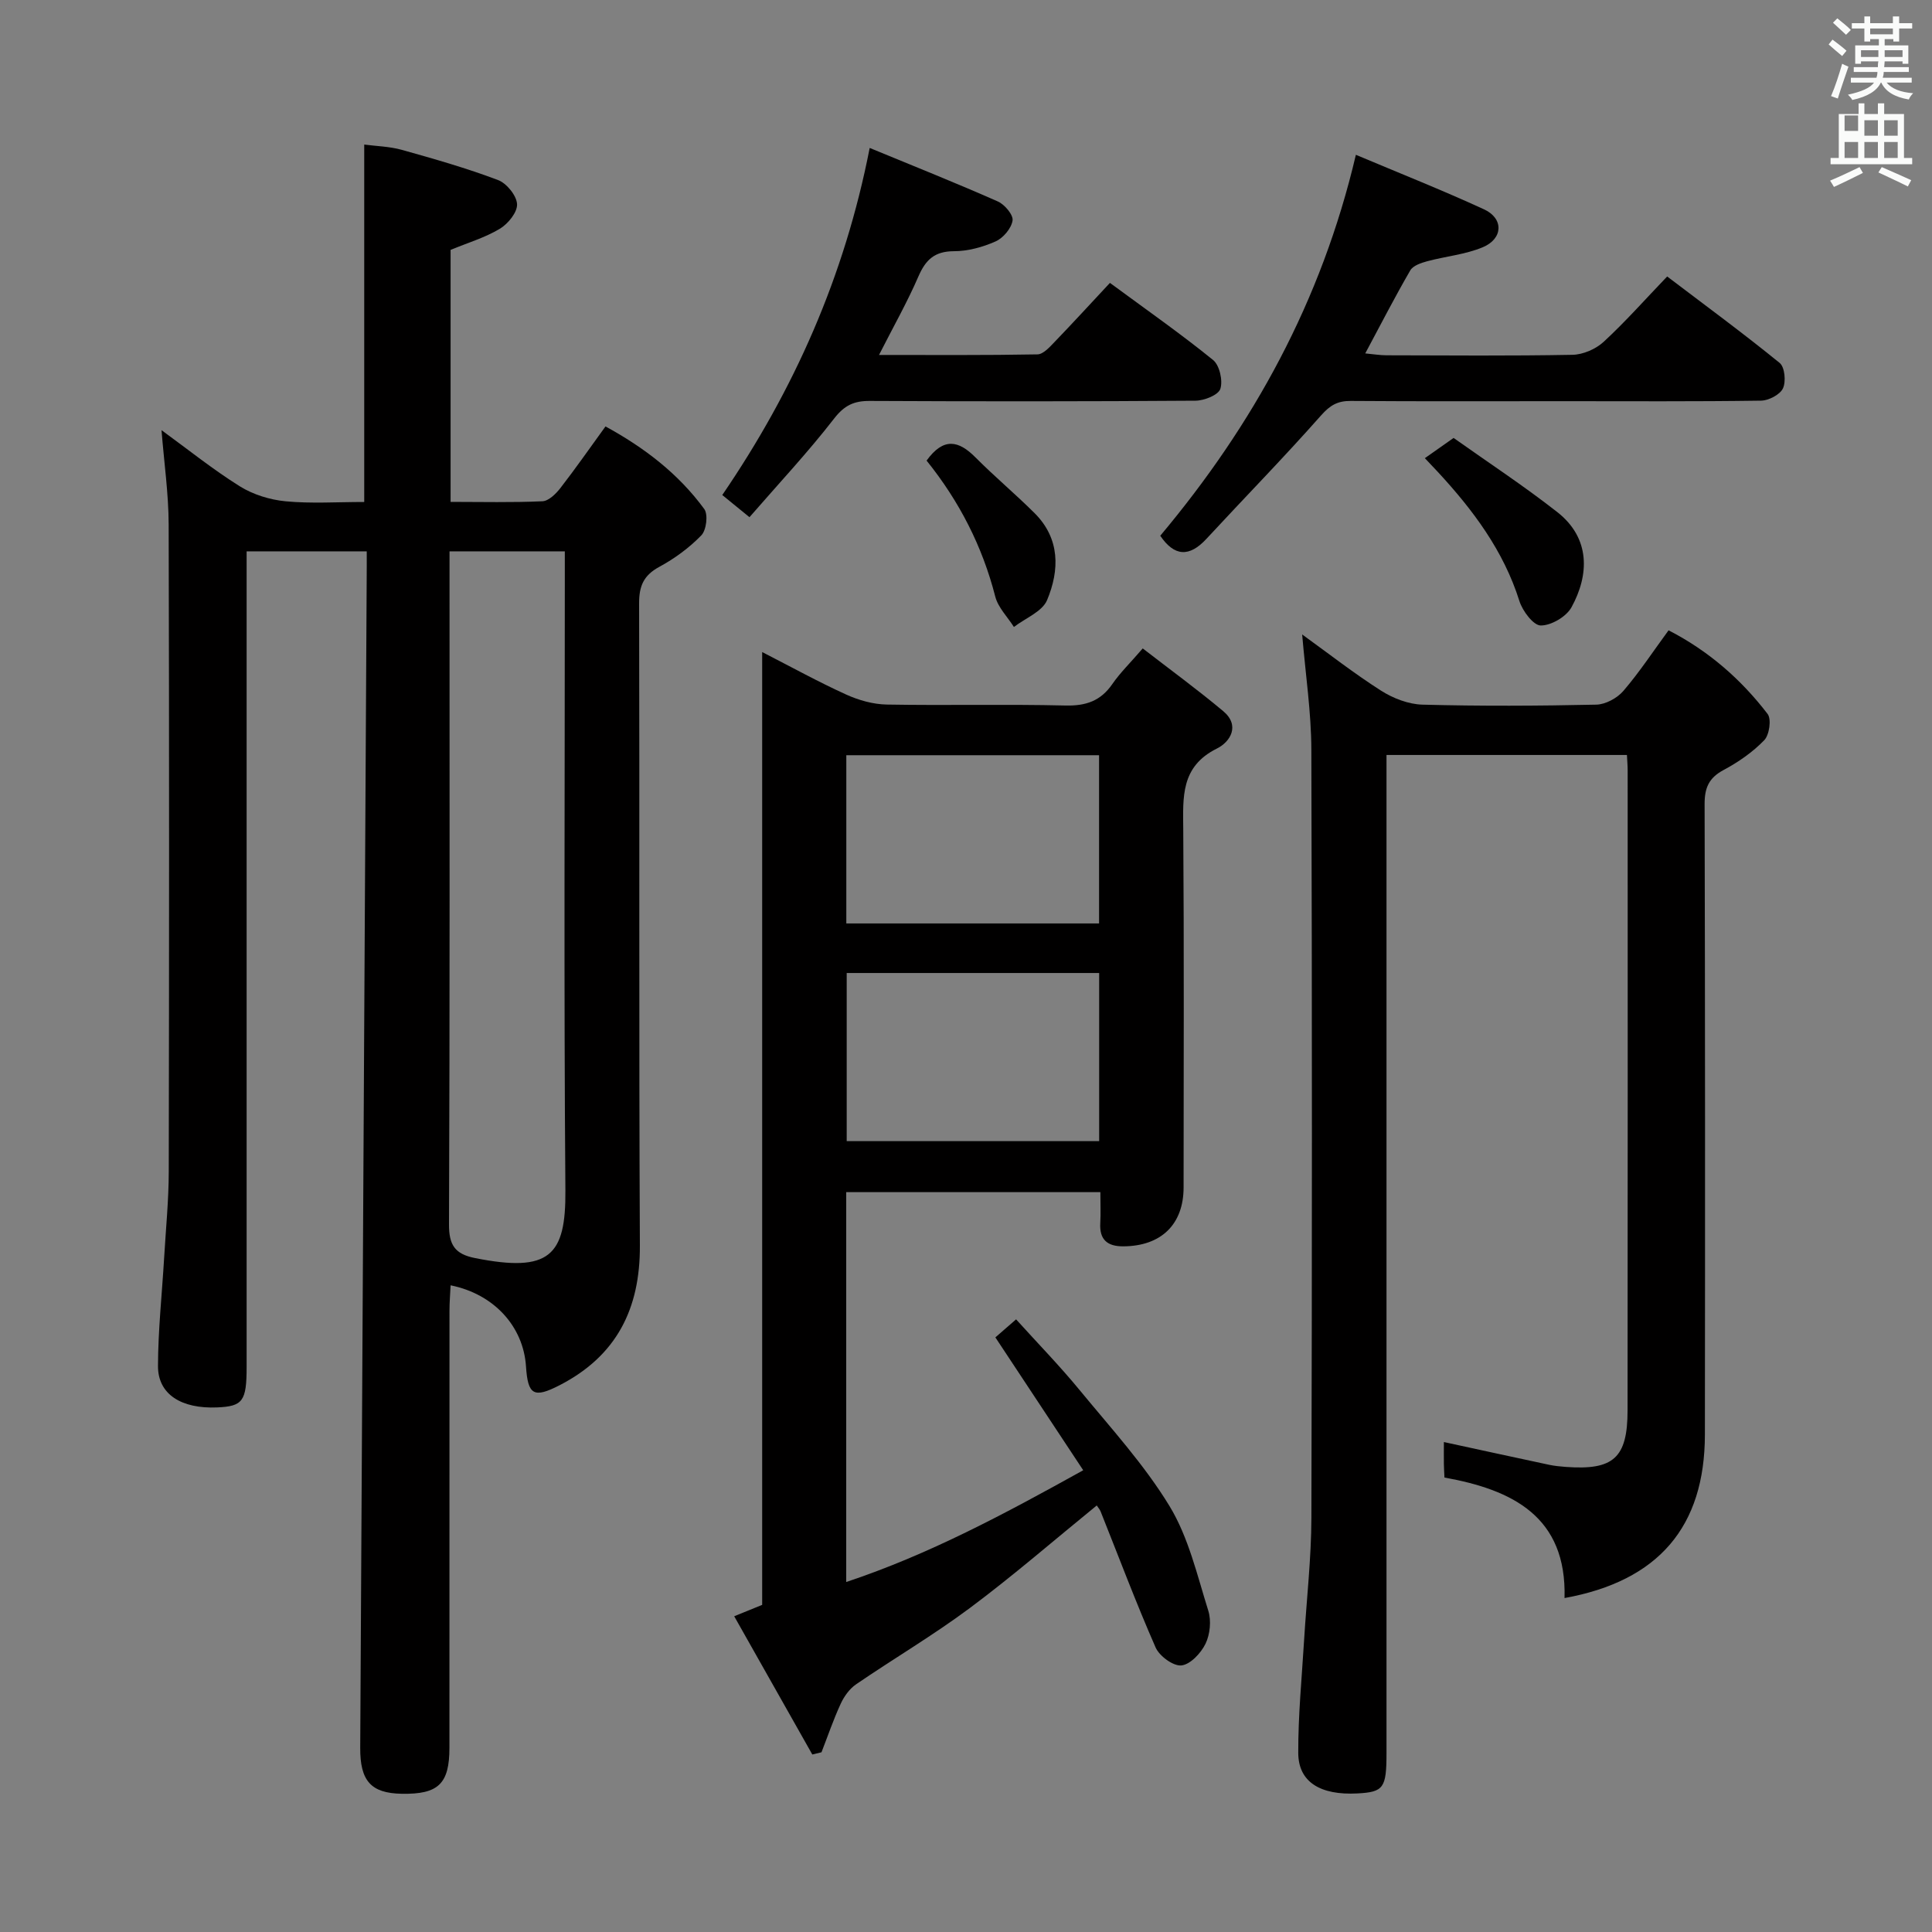 <svg enable-background="new 0 0 400 400" viewBox="0 0 400 400" xmlns="http://www.w3.org/2000/svg"><rect x="0" y="0" width="400" height="400" fill="#808080" stroke="none"/><path d="m378.6 9.2.8-1c.9.7 1.9 1.4 2.9 2.3l-.9 1.1c-1.1-.9-2-1.7-2.8-2.4zm.5 10.7c.9-2.1 1.6-4.3 2.3-6.7.4.2.8.4 1.3.6-.7 2.1-1.5 4.3-2.2 6.6zm.4-15.2.9-.9c1 .8 2 1.6 2.8 2.4l-1 1c-1-.9-1.9-1.8-2.7-2.5zm12.5-1.3h1.2v1.4h2.7v1.1h-2.7v2.7h-1.2v-.5h-1.8v1.3h4.9v3.8h-1.2v-.5h-3.7c0 .4-.1.9-.1 1.2h5.1v1h-5.2c0 .5-.1.9-.2 1.2h6v1h-5.2c1.1 1.3 2.9 2 5.5 2.2-.4.4-.7.8-.9 1.3-2.9-.5-4.8-1.6-5.7-3.5h-.1c-.8 1.7-2.7 2.9-5.9 3.6-.2-.4-.6-.8-.9-1.1 2.8-.6 4.6-1.4 5.4-2.5h-4.8v-1h5.3c.1-.3.2-.7.2-1.2h-4.9v-1h5c0-.4 0-.8.1-1.2h-3.6v.5h-1.2v-3.8h4.9v-1.3h-1.8v.5h-1.2v-2.7h-2.6v-1.1h2.6v-1.4h1.2v1.4h4.7v-1.4zm-6.7 8.4h3.6c0-.4 0-.9 0-1.4h-3.6zm1.9-4.7h4.7v-1.2h-4.7zm6.7 3.3h-3.7v1.4h3.7z" fill="#fafbfa"/><path d="m384.7 21.4h1.3v2.2h2.8v-2.2h1.3v2.2h4.1v9.1h1.7v1.3h-16.9v-1.3h1.7v-9.1h4.1v-2.2zm.3 13.2.7 1.2c-1.8.9-3.8 1.9-6 2.9-.2-.4-.5-.8-.8-1.3 2.4-1 4.4-2 6.1-2.8zm-3.1-7.5h2.8v-3.2h-2.8v4.2zm0 5.6h2.8v-3.3h-2.8zm4.1-4.6h2.8v-3.2h-2.8zm0 4.6h2.8v-3.3h-2.8zm3.6 1.9c2.1.9 4.1 1.8 6.1 2.7l-.7 1.3c-2.2-1.1-4.2-2-6.1-2.9zm3.3-9.7h-2.8v3.2h2.8zm-2.8 7.8h2.8v-3.3h-2.8z" fill="#fafbfa"/><g fill="#010000"><path d="m75.93 114.15c-8.55 0-16.35 0-24.87 0v5.91 162.95c0 7.08-.78 8.15-6.09 8.38-7.45.32-12.28-2.73-12.26-8.56.02-7.46.83-14.92 1.27-22.38.35-5.97.95-11.94.96-17.92.08-44.65.1-89.31-.02-133.96-.02-6.39-.95-12.78-1.48-19.51 5.43 3.95 10.62 8.13 16.22 11.63 2.76 1.72 6.24 2.79 9.49 3.1 5.27.5 10.63.14 16.26.14 0-24.61 0-48.97 0-74 2.45.33 5.22.38 7.8 1.1 6.69 1.87 13.4 3.79 19.89 6.24 1.78.67 3.85 3.2 3.95 4.98.1 1.68-1.86 4.09-3.56 5.11-3.08 1.85-6.63 2.9-10.2 4.37v52.18c6.49 0 12.76.16 19.02-.13 1.29-.06 2.79-1.54 3.71-2.73 3.16-4.07 6.1-8.3 9.34-12.76 8.05 4.39 15.1 9.79 20.45 17.1.83 1.14.44 4.37-.61 5.45-2.5 2.58-5.54 4.81-8.72 6.53-3.23 1.76-4.17 3.96-4.16 7.55.12 44.32-.06 88.64.16 132.96.07 13.12-4.85 22.84-16.57 28.89-5.41 2.79-6.62 2.07-7.01-3.89-.55-8.27-6.64-14.97-15.61-16.77-.08 1.79-.23 3.53-.23 5.26-.01 30.16-.01 60.31-.01 90.47 0 7.49-2.29 9.68-9.9 9.54-6.36-.12-8.61-2.67-8.57-9.53.45-80.78.89-161.56 1.34-242.34.02-1.62.01-3.26.01-5.36zm17.14 0v5.37c0 44.65.07 89.29-.11 133.94-.02 4.29 1.2 6.18 5.39 7.01 15.46 3.08 18.81-.51 18.71-13.96-.33-42.14-.12-84.29-.12-126.44 0-1.93 0-3.85 0-5.91-8.19-.01-15.66-.01-23.87-.01z"/><path d="m224.27 304.4c-6.26-9.47-12.11-18.31-18.19-27.51 1.08-.94 2.33-2.02 4.29-3.73 4.42 4.89 9.01 9.6 13.17 14.66 6.44 7.83 13.38 15.42 18.61 24.02 3.93 6.47 5.71 14.3 8.02 21.66.64 2.05.36 4.88-.58 6.82-.95 1.95-3.15 4.3-5 4.49-1.68.17-4.54-1.93-5.33-3.71-4.07-9.27-7.63-18.76-11.39-28.17-.18-.44-.52-.81-.8-1.24-8.77 7.14-17.26 14.51-26.24 21.21-7.58 5.65-15.77 10.47-23.59 15.82-1.36.93-2.48 2.5-3.18 4.02-1.51 3.27-2.67 6.69-3.98 10.05-.63.15-1.27.31-1.9.46-5.32-9.42-10.65-18.84-16.17-28.62 2.22-.9 3.84-1.56 5.79-2.36 0-65.44 0-130.9 0-197.27 6.2 3.18 11.67 6.2 17.35 8.78 2.61 1.19 5.61 2.04 8.45 2.09 12.33.22 24.67-.1 36.99.2 4.24.1 7.29-.94 9.71-4.45 1.59-2.31 3.65-4.31 6.29-7.37 5.6 4.33 11.28 8.48 16.66 12.98 3.55 2.97 1.49 6.36-1.31 7.75-7.55 3.75-7.01 10.1-6.96 16.86.18 24.66.08 49.33.07 74 0 7.67-4.66 12.16-12.48 12.2-3.31.02-4.97-1.38-4.77-4.82.11-1.98.02-3.97.02-6.4-17.67 0-35.04 0-52.62 0v80.72c17.17-5.72 32.71-14.06 49.07-23.14zm3.28-148.04c-17.61 0-34.95 0-52.33 0v34.83h52.33c0-11.83 0-23.25 0-34.83zm.02 45.09c-17.84 0-35.08 0-52.27 0v34.81h52.27c0-11.76 0-23.17 0-34.81z"/><path d="m299.06 305.91c-.05-1.15-.11-1.97-.12-2.79-.02-1.49 0-2.98 0-4.56 7.43 1.61 14.61 3.18 21.79 4.71 1.13.24 2.3.35 3.46.44 9.86.72 12.77-1.84 12.78-11.69.05-44.17.02-88.33.02-132.5 0-.97-.09-1.94-.15-3.21-16.46 0-32.72 0-49.78 0v5.65 200.99c0 7.25-.6 8.07-6.01 8.36-7.69.41-12.24-2.36-12.26-8.38-.03-7.79.74-15.58 1.21-23.37.51-8.45 1.49-16.9 1.51-25.35.14-53 .15-106-.01-158.99-.02-7.75-1.2-15.5-1.9-23.86 5.46 3.94 10.73 8.06 16.34 11.64 2.49 1.58 5.66 2.81 8.56 2.89 11.99.32 24 .26 35.99 0 1.92-.04 4.33-1.35 5.61-2.84 3.34-3.89 6.18-8.22 9.36-12.55 8.3 4.27 15.01 10.15 20.5 17.31.83 1.08.37 4.35-.7 5.45-2.39 2.47-5.36 4.53-8.41 6.16-3.07 1.64-3.94 3.71-3.93 7.09.11 43.5.11 87 .06 130.5-.02 19.08-9.59 30.32-29.06 33.85.47-16.85-10.75-22.42-24.86-24.95z"/><path d="m280.72 32.05c8.96 3.78 17.86 7.3 26.55 11.3 4.08 1.88 3.95 6.07-.28 7.84-3.61 1.51-7.69 1.87-11.51 2.9-1.26.34-2.92.9-3.49 1.88-3.16 5.44-6.04 11.05-9.33 17.2 1.67.15 3.04.39 4.42.39 12.83.03 25.65.14 38.47-.1 2.2-.04 4.83-1.18 6.46-2.68 4.51-4.16 8.6-8.79 13.16-13.54 8.13 6.17 15.87 11.86 23.3 17.91 1.05.86 1.33 3.86.67 5.26-.62 1.31-2.95 2.51-4.54 2.54-13.66.2-27.31.11-40.97.11-14.66 0-29.31.06-43.97-.05-2.72-.02-4.29.89-6.16 3.01-7.69 8.7-15.83 17.01-23.72 25.54-3.57 3.86-6.66 3.64-9.56-.64 19.22-22.93 33.36-48.49 40.5-78.87z"/><path d="m155.17 107.08c-2.51-2.04-4.03-3.28-5.63-4.59 14.86-21.76 25.31-45.21 30.52-71.86 9.21 3.8 17.94 7.28 26.53 11.08 1.41.62 3.23 2.78 3.05 3.95-.25 1.63-1.94 3.62-3.51 4.32-2.67 1.19-5.74 2.03-8.64 2.03-3.98.01-5.84 1.76-7.34 5.22-2.29 5.29-5.15 10.34-8.16 16.26 11.33 0 22.07.08 32.81-.12 1.19-.02 2.51-1.5 3.51-2.54 3.8-3.94 7.5-7.99 11.49-12.26 7.63 5.62 14.68 10.55 21.35 15.96 1.35 1.09 2.06 4.27 1.51 5.98-.42 1.28-3.34 2.44-5.16 2.45-22.47.16-44.95.16-67.42.05-3.26-.02-5.24.89-7.37 3.63-5.44 7.02-11.54 13.53-17.54 20.44z"/><path d="m295 94.86c2.02-1.42 3.73-2.63 5.95-4.19 7.15 5.07 14.52 9.91 21.44 15.33 6.95 5.43 6.64 13.05 2.97 19.73-1.07 1.95-4.19 3.78-6.36 3.77-1.52 0-3.77-2.99-4.42-5.05-3.29-10.45-9.62-18.88-16.9-26.75-.77-.83-1.55-1.65-2.68-2.84z"/><path d="m191.84 95.36c3.51-4.86 6.63-4.17 10.1-.68 3.96 3.99 8.29 7.6 12.27 11.57 5.29 5.28 5.17 11.79 2.58 17.99-1 2.4-4.5 3.74-6.87 5.57-1.32-2.09-3.27-4.01-3.86-6.29-2.67-10.42-7.44-19.73-14.22-28.16z"/></g></svg>